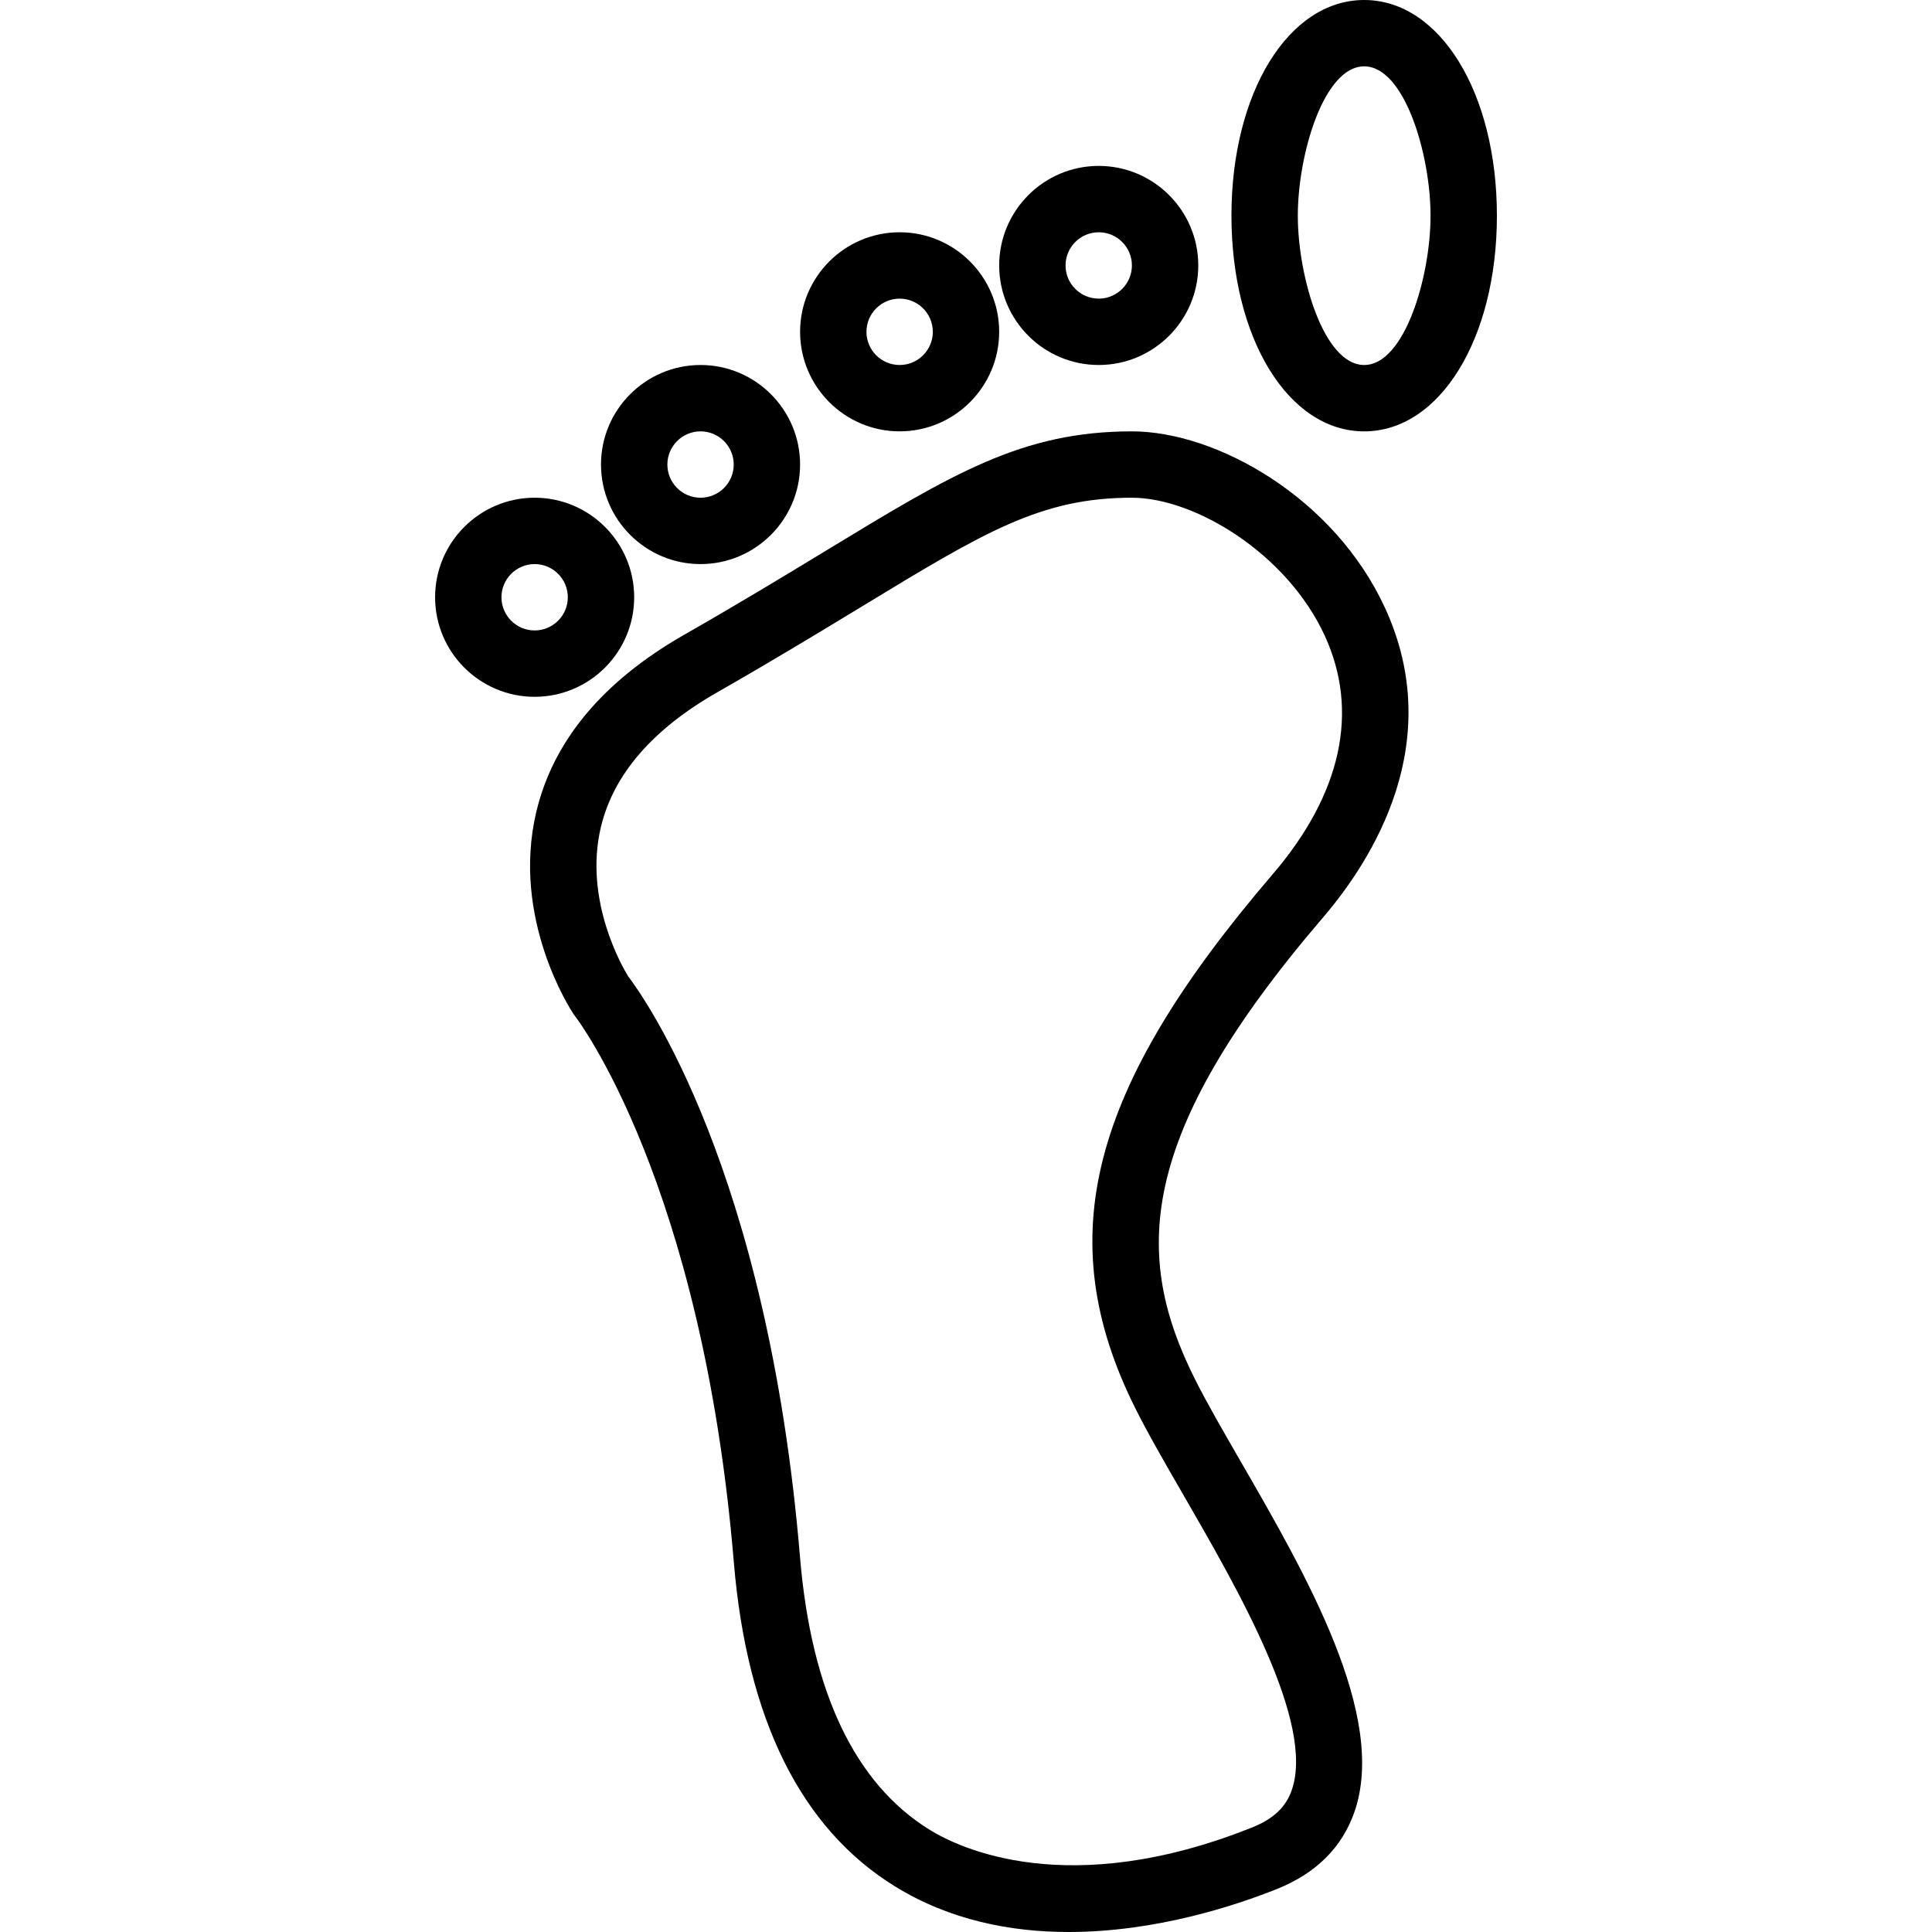 <?xml version="1.0" encoding="iso-8859-1"?>
<!-- Generator: Adobe Illustrator 19.0.0, SVG Export Plug-In . SVG Version: 6.00 Build 0)  -->
<svg version="1.1" id="Layer_1" xmlns="http://www.w3.org/2000/svg" xmlns:xlink="http://www.w3.org/1999/xlink" x="0px" y="0px"
	 viewBox="0 0 512 512" style="enable-background:new 0 0 512 512;" xml:space="preserve">
<g>
	<g>
		<path d="M316.626,365.394c-16.102-32.206-16.035-63.89,33.986-122.247c13.166-15.36,32.808-46.444,16.434-82.045
			c-13.47-29.286-44.684-46.786-67.078-46.786c-29.051,0-47.423,11.162-80.773,31.428c-10.774,6.546-22.984,13.965-37.905,22.492
			c-21.545,12.311-34.727,28.122-39.182,46.992c-6.667,28.244,9.17,52.439,9.848,53.455c0.129,0.194,0.286,0.408,0.43,0.591
			c0.336,0.426,33.676,43.77,42.09,144.751c3.468,41.621,17.822,70.509,42.661,85.861C251.73,508.904,267.9,512,283.226,512
			c23.058,0,44.204-7.008,55.18-11.4c10.37-4.148,17.281-11.027,20.543-20.448c8.794-25.398-12.815-62.82-30.176-92.888
			C324.123,379.21,319.73,371.603,316.626,365.394z M342.331,474.398c-1.561,4.507-4.883,7.644-10.455,9.873
			c-48.758,19.502-77.763,5.432-85.493,0.653c-19.834-12.257-31.401-36.603-34.381-72.359
			c-8.565-102.772-41.622-148.719-45.535-153.83c-1.346-2.177-11.893-20.102-7.206-39.623c3.33-13.869,13.677-25.848,30.753-35.606
			c15.127-8.644,27.444-16.128,38.313-22.732c32.624-19.823,47.513-28.871,71.641-28.871c16.56,0,41.045,14.686,51.1,36.548
			c9.23,20.071,4.456,41.942-13.81,63.252c-48.696,56.811-58.891,96.501-36.362,141.558c3.34,6.68,7.861,14.509,12.647,22.798
			C328.294,421.605,348.496,456.592,342.331,474.398z"/>
	</g>
</g>
<g>
	<g>
		<path d="M141.685,131.902c-14.546,0-26.38,11.834-26.38,26.38c0,14.546,11.834,26.38,26.38,26.38
			c14.546,0,26.38-11.834,26.38-26.38C168.065,143.737,156.231,131.902,141.685,131.902z M141.685,167.076
			c-4.849,0-8.794-3.945-8.794-8.793c0-4.849,3.945-8.794,8.794-8.794c4.849,0,8.793,3.945,8.793,8.794
			C150.478,163.132,146.533,167.076,141.685,167.076z"/>
	</g>
</g>
<g>
	<g>
		<path d="M185.652,96.728c-14.546,0-26.38,11.835-26.38,26.38s11.835,26.38,26.38,26.38s26.38-11.835,26.38-26.38
			S200.198,96.728,185.652,96.728z M185.652,131.902c-4.849,0-8.794-3.945-8.794-8.794s3.945-8.794,8.794-8.794
			s8.794,3.945,8.794,8.794S190.501,131.902,185.652,131.902z"/>
	</g>
</g>
<g>
	<g>
		<path d="M238.413,61.554c-14.546,0-26.38,11.835-26.38,26.38c0,14.546,11.834,26.38,26.38,26.38
			c14.546,0,26.38-11.834,26.38-26.38C264.794,73.389,252.959,61.554,238.413,61.554z M238.413,96.728
			c-4.849,0-8.794-3.945-8.794-8.794c0-4.849,3.945-8.793,8.794-8.793c4.849,0,8.793,3.945,8.793,8.793
			C247.206,92.784,243.262,96.728,238.413,96.728z"/>
	</g>
</g>
<g>
	<g>
		<path d="M291.174,43.967c-14.546,0-26.38,11.835-26.38,26.38s11.834,26.38,26.38,26.38c14.546,0,26.38-11.835,26.38-26.38
			S305.72,43.967,291.174,43.967z M291.174,79.141c-4.849,0-8.794-3.945-8.794-8.794s3.945-8.794,8.794-8.794
			c4.849,0,8.793,3.945,8.793,8.794S296.023,79.141,291.174,79.141z"/>
	</g>
</g>
<g>
	<g>
		<path d="M361.522,0c-20.053,0-35.174,24.573-35.174,57.158s15.121,57.158,35.174,57.158s35.174-24.573,35.174-57.158
			S381.575,0,361.522,0z M361.522,96.728c-10.735,0-17.587-23.436-17.587-39.571s6.852-39.571,17.587-39.571
			c10.735,0,17.587,23.436,17.587,39.571S372.257,96.728,361.522,96.728z"/>
	</g>
</g>
<g>
</g>
<g>
</g>
<g>
</g>
<g>
</g>
<g>
</g>
<g>
</g>
<g>
</g>
<g>
</g>
<g>
</g>
<g>
</g>
<g>
</g>
<g>
</g>
<g>
</g>
<g>
</g>
<g>
</g>
</svg>
